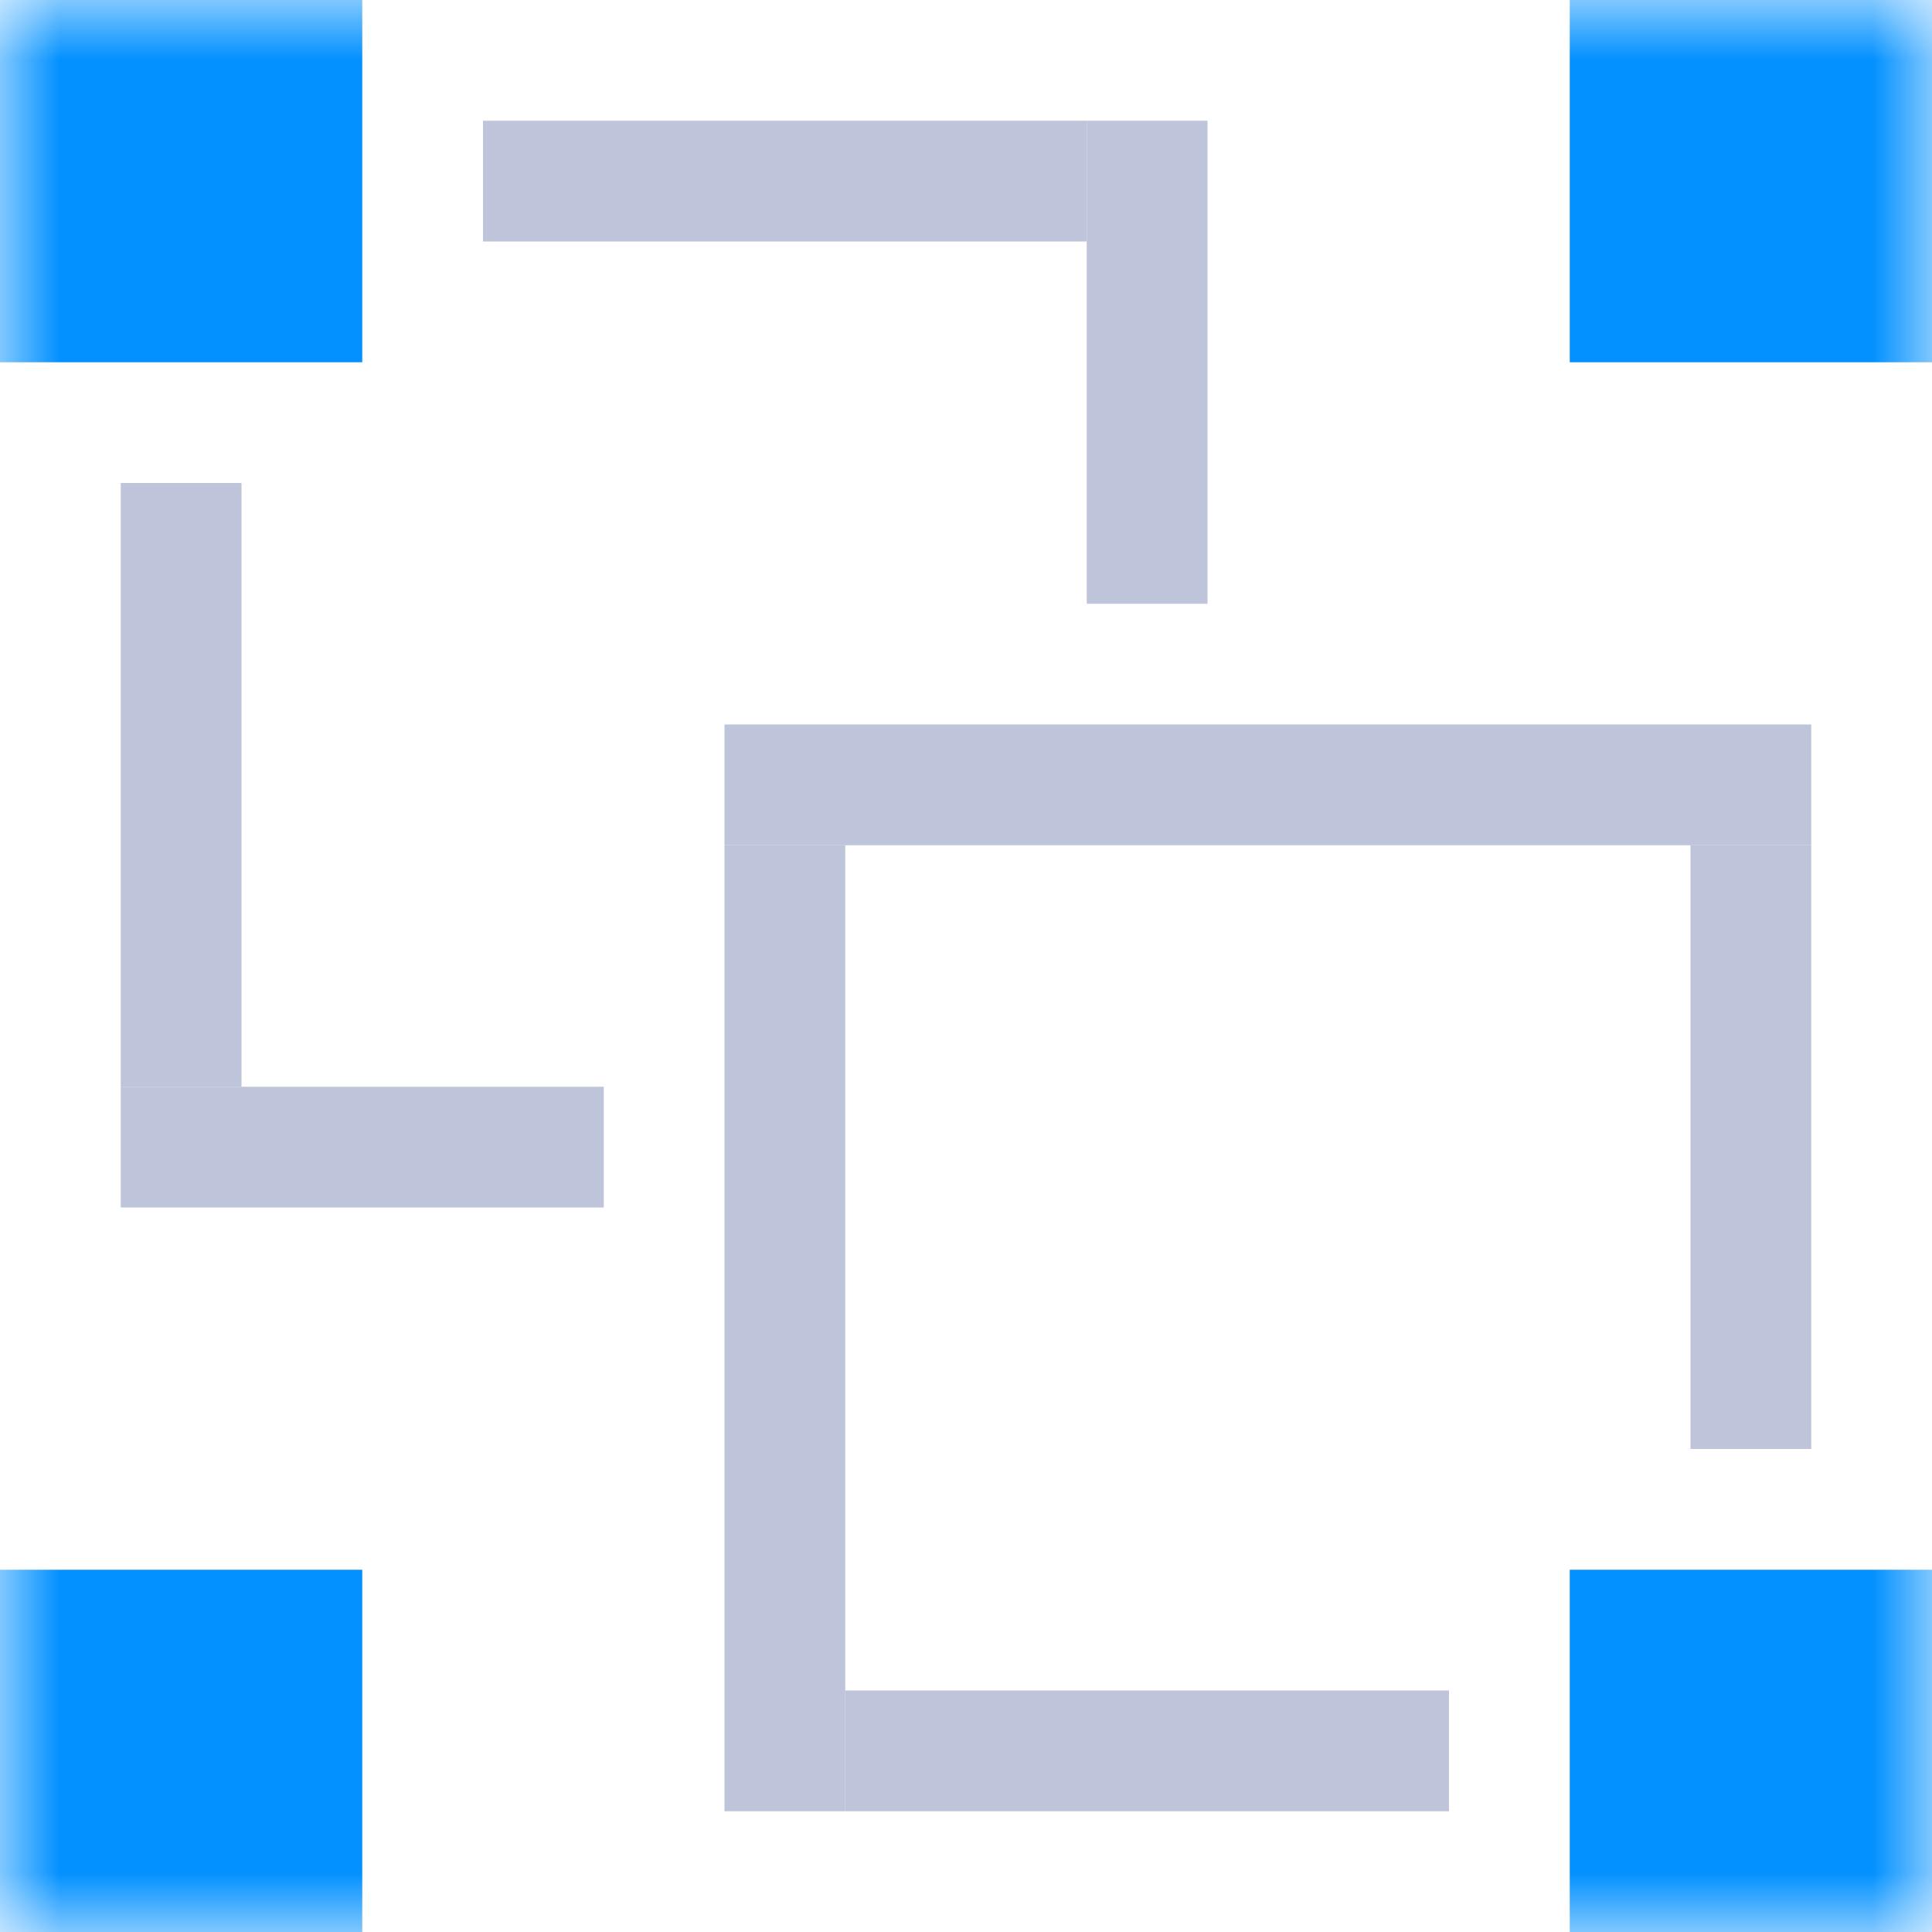 <svg width="16" height="16" viewBox="0 0 16 16" fill="none" xmlns="http://www.w3.org/2000/svg">
<g clip-path="url(#clip0_431_1308)">
<mask id="mask0_431_1308" style="mask-type:luminance" maskUnits="userSpaceOnUse" x="0" y="0" width="16" height="16">
<path d="M16 0H0V16H16V0Z" fill="white"/>
</mask>
<g mask="url(#mask0_431_1308)">
<path d="M3 0H0V3H3V0Z" fill="#0391FF"/>
<path d="M16 0H13V3H16V0Z" fill="#0391FF"/>
<path d="M16 13H13V16H16V13Z" fill="#0391FF"/>
<path d="M3 13H0V16H3V13Z" fill="#0391FF"/>
<path d="M1 9H5V10H1V9Z" fill="#BEC4DA"/>
<path d="M1 4H2V9H1V4Z" fill="#BEC4DA"/>
<path d="M9 1V5H10V1H9Z" fill="#BEC4DA"/>
<path d="M4 1V2L9 2V1L4 1Z" fill="#BEC4DA"/>
<path d="M7 15H12V14H7V15Z" fill="#BEC4DA"/>
<path d="M6 7L15 7V6L6 6V7Z" fill="#BEC4DA"/>
<path d="M6 15H7L7 7H6L6 15Z" fill="#BEC4DA"/>
<path d="M14 12H15V7H14V12Z" fill="#BEC4DA"/>
</g>
</g>
<defs>
<clipPath id="clip0_431_1308">
<rect width="16" height="16" fill="white"/>
</clipPath>
</defs>
</svg>
